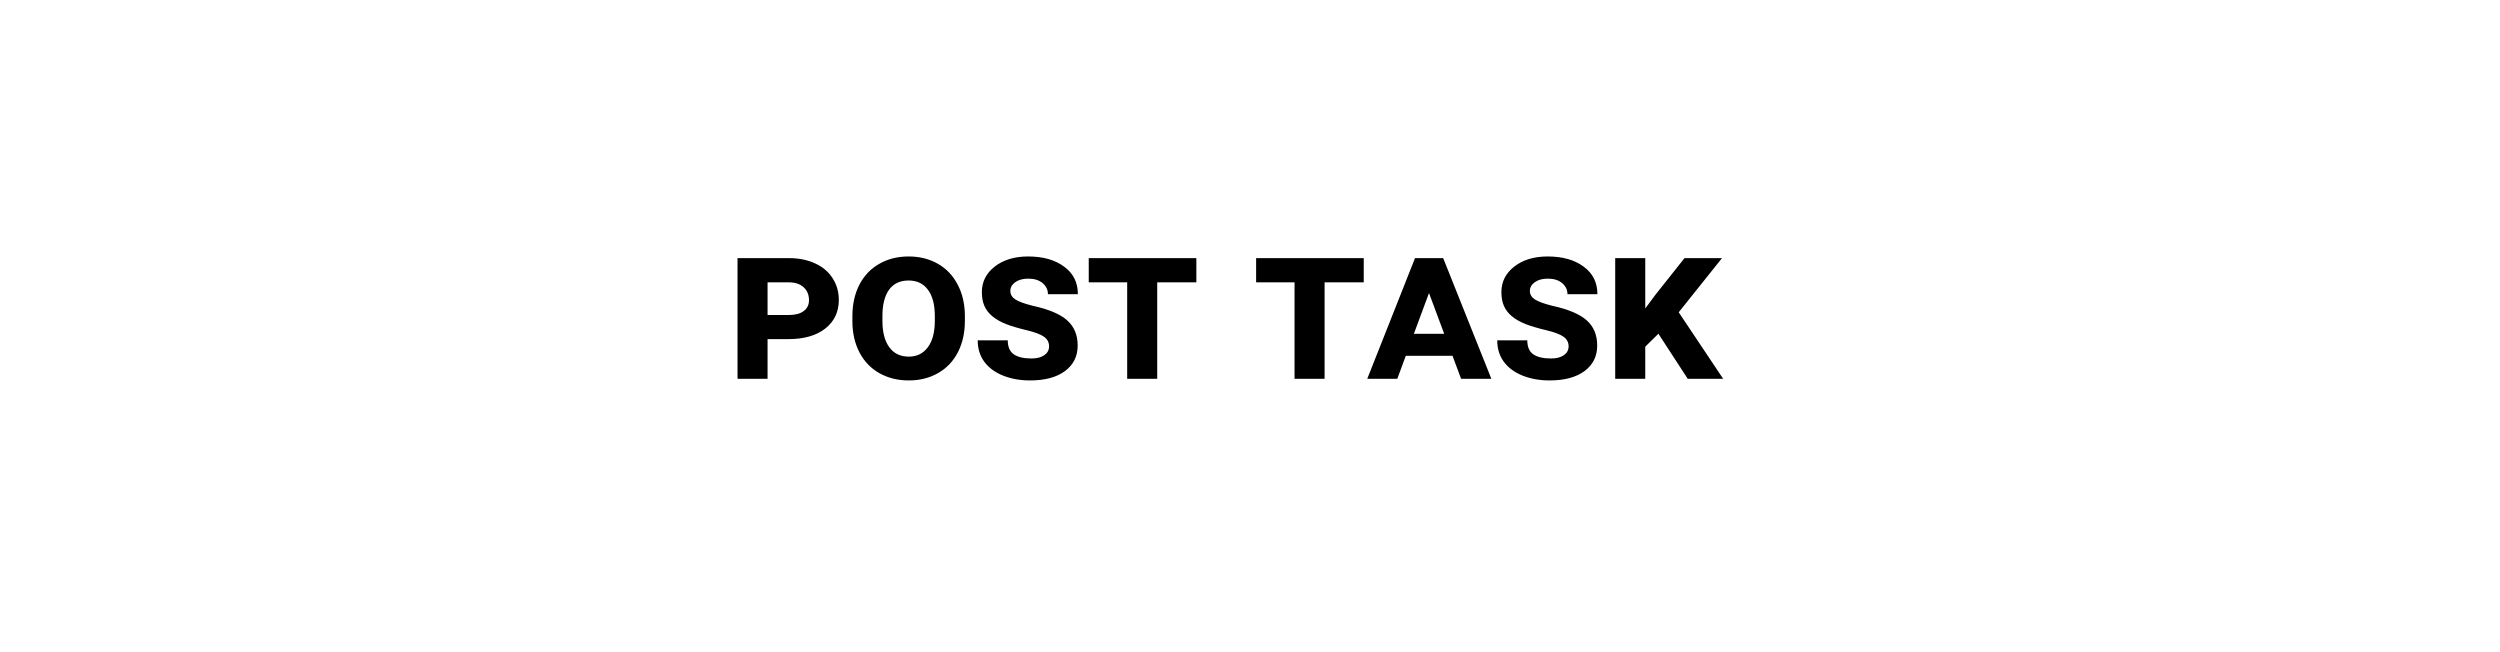 <svg width="165" height="43" viewBox="0 0 165 43" fill="none" xmlns="http://www.w3.org/2000/svg">
<rect width="165" height="43" fill="white"/>
<path d="M50.659 22.382V25H48.677V17.036H52.074C52.721 17.036 53.296 17.152 53.797 17.385C54.298 17.613 54.683 17.939 54.952 18.362C55.226 18.786 55.362 19.265 55.362 19.798C55.362 20.586 55.064 21.215 54.467 21.685C53.87 22.149 53.061 22.382 52.04 22.382H50.659ZM50.659 20.789H52.074C52.493 20.789 52.817 20.703 53.045 20.529C53.277 20.356 53.394 20.117 53.394 19.811C53.394 19.461 53.277 19.178 53.045 18.964C52.817 18.75 52.5 18.64 52.095 18.636H50.659V20.789ZM63.682 21.179C63.682 21.958 63.529 22.646 63.224 23.243C62.918 23.84 62.481 24.3 61.911 24.624C61.346 24.948 60.703 25.109 59.983 25.109C59.259 25.109 58.612 24.95 58.042 24.631C57.477 24.312 57.039 23.858 56.73 23.27C56.42 22.678 56.262 21.997 56.258 21.227V20.871C56.258 20.087 56.41 19.397 56.716 18.8C57.021 18.203 57.456 17.742 58.022 17.419C58.587 17.091 59.236 16.927 59.97 16.927C60.69 16.927 61.33 17.086 61.891 17.405C62.456 17.724 62.893 18.182 63.203 18.779C63.518 19.372 63.677 20.055 63.682 20.83V21.179ZM61.699 20.864C61.699 20.108 61.547 19.527 61.241 19.121C60.94 18.715 60.517 18.513 59.97 18.513C59.405 18.513 58.974 18.715 58.678 19.121C58.386 19.527 58.24 20.108 58.24 20.864V21.179C58.24 21.922 58.391 22.5 58.691 22.915C58.992 23.33 59.423 23.537 59.983 23.537C60.512 23.537 60.929 23.332 61.234 22.922C61.544 22.512 61.699 21.924 61.699 21.158V20.864ZM69.239 22.86C69.239 22.596 69.128 22.384 68.904 22.225C68.681 22.065 68.3 21.922 67.763 21.794C67.225 21.666 66.772 21.532 66.402 21.391C66.038 21.245 65.737 21.074 65.5 20.878C65.263 20.682 65.088 20.456 64.974 20.201C64.86 19.941 64.803 19.634 64.803 19.278C64.803 18.595 65.088 18.032 65.657 17.59C66.227 17.148 66.961 16.927 67.858 16.927C68.838 16.927 69.629 17.15 70.231 17.597C70.837 18.039 71.14 18.645 71.14 19.415H69.164C69.164 19.123 69.046 18.88 68.809 18.684C68.576 18.488 68.262 18.39 67.865 18.39C67.514 18.39 67.23 18.467 67.011 18.622C66.792 18.777 66.683 18.971 66.683 19.203C66.683 19.436 66.796 19.625 67.024 19.77C67.252 19.912 67.63 20.049 68.159 20.181C69.221 20.413 69.98 20.734 70.436 21.145C70.896 21.555 71.126 22.108 71.126 22.806C71.126 23.517 70.846 24.079 70.285 24.494C69.725 24.904 68.959 25.109 67.988 25.109C67.328 25.109 66.731 25.002 66.197 24.788C65.664 24.574 65.252 24.269 64.96 23.872C64.673 23.476 64.529 23.006 64.529 22.464H66.512C66.512 22.888 66.642 23.193 66.901 23.38C67.166 23.567 67.56 23.66 68.084 23.66C68.439 23.66 68.72 23.587 68.925 23.441C69.134 23.296 69.239 23.102 69.239 22.86ZM78.96 18.636H76.376V25H74.394V18.636H71.857V17.036H78.96V18.636ZM90.007 18.636H87.423V25H85.44V18.636H82.904V17.036H90.007V18.636ZM95.865 23.482H92.782L92.222 25H90.239L93.391 17.036H95.25L98.429 25H96.433L95.865 23.482ZM93.315 22.033H95.318L94.314 19.34L93.315 22.033ZM103.528 22.86C103.528 22.596 103.417 22.384 103.193 22.225C102.97 22.065 102.59 21.922 102.052 21.794C101.514 21.666 101.061 21.532 100.691 21.391C100.327 21.245 100.026 21.074 99.789 20.878C99.552 20.682 99.377 20.456 99.263 20.201C99.149 19.941 99.092 19.634 99.092 19.278C99.092 18.595 99.377 18.032 99.946 17.59C100.516 17.148 101.25 16.927 102.147 16.927C103.127 16.927 103.918 17.15 104.52 17.597C105.126 18.039 105.429 18.645 105.429 19.415H103.453C103.453 19.123 103.335 18.88 103.098 18.684C102.865 18.488 102.551 18.39 102.154 18.39C101.803 18.39 101.519 18.467 101.3 18.622C101.081 18.777 100.972 18.971 100.972 19.203C100.972 19.436 101.086 19.625 101.313 19.77C101.541 19.912 101.92 20.049 102.448 20.181C103.51 20.413 104.269 20.734 104.725 21.145C105.185 21.555 105.415 22.108 105.415 22.806C105.415 23.517 105.135 24.079 104.574 24.494C104.014 24.904 103.248 25.109 102.277 25.109C101.617 25.109 101.02 25.002 100.486 24.788C99.953 24.574 99.541 24.269 99.249 23.872C98.962 23.476 98.818 23.006 98.818 22.464H100.801C100.801 22.888 100.931 23.193 101.19 23.38C101.455 23.567 101.849 23.66 102.373 23.66C102.729 23.66 103.009 23.587 103.214 23.441C103.424 23.296 103.528 23.102 103.528 22.86ZM109.455 22.026L108.587 22.881V25H106.604V17.036H108.587V20.358L109.257 19.456L111.178 17.036H113.652L110.795 20.611L113.728 25H111.39L109.455 22.026Z" fill="black"/>
</svg>

